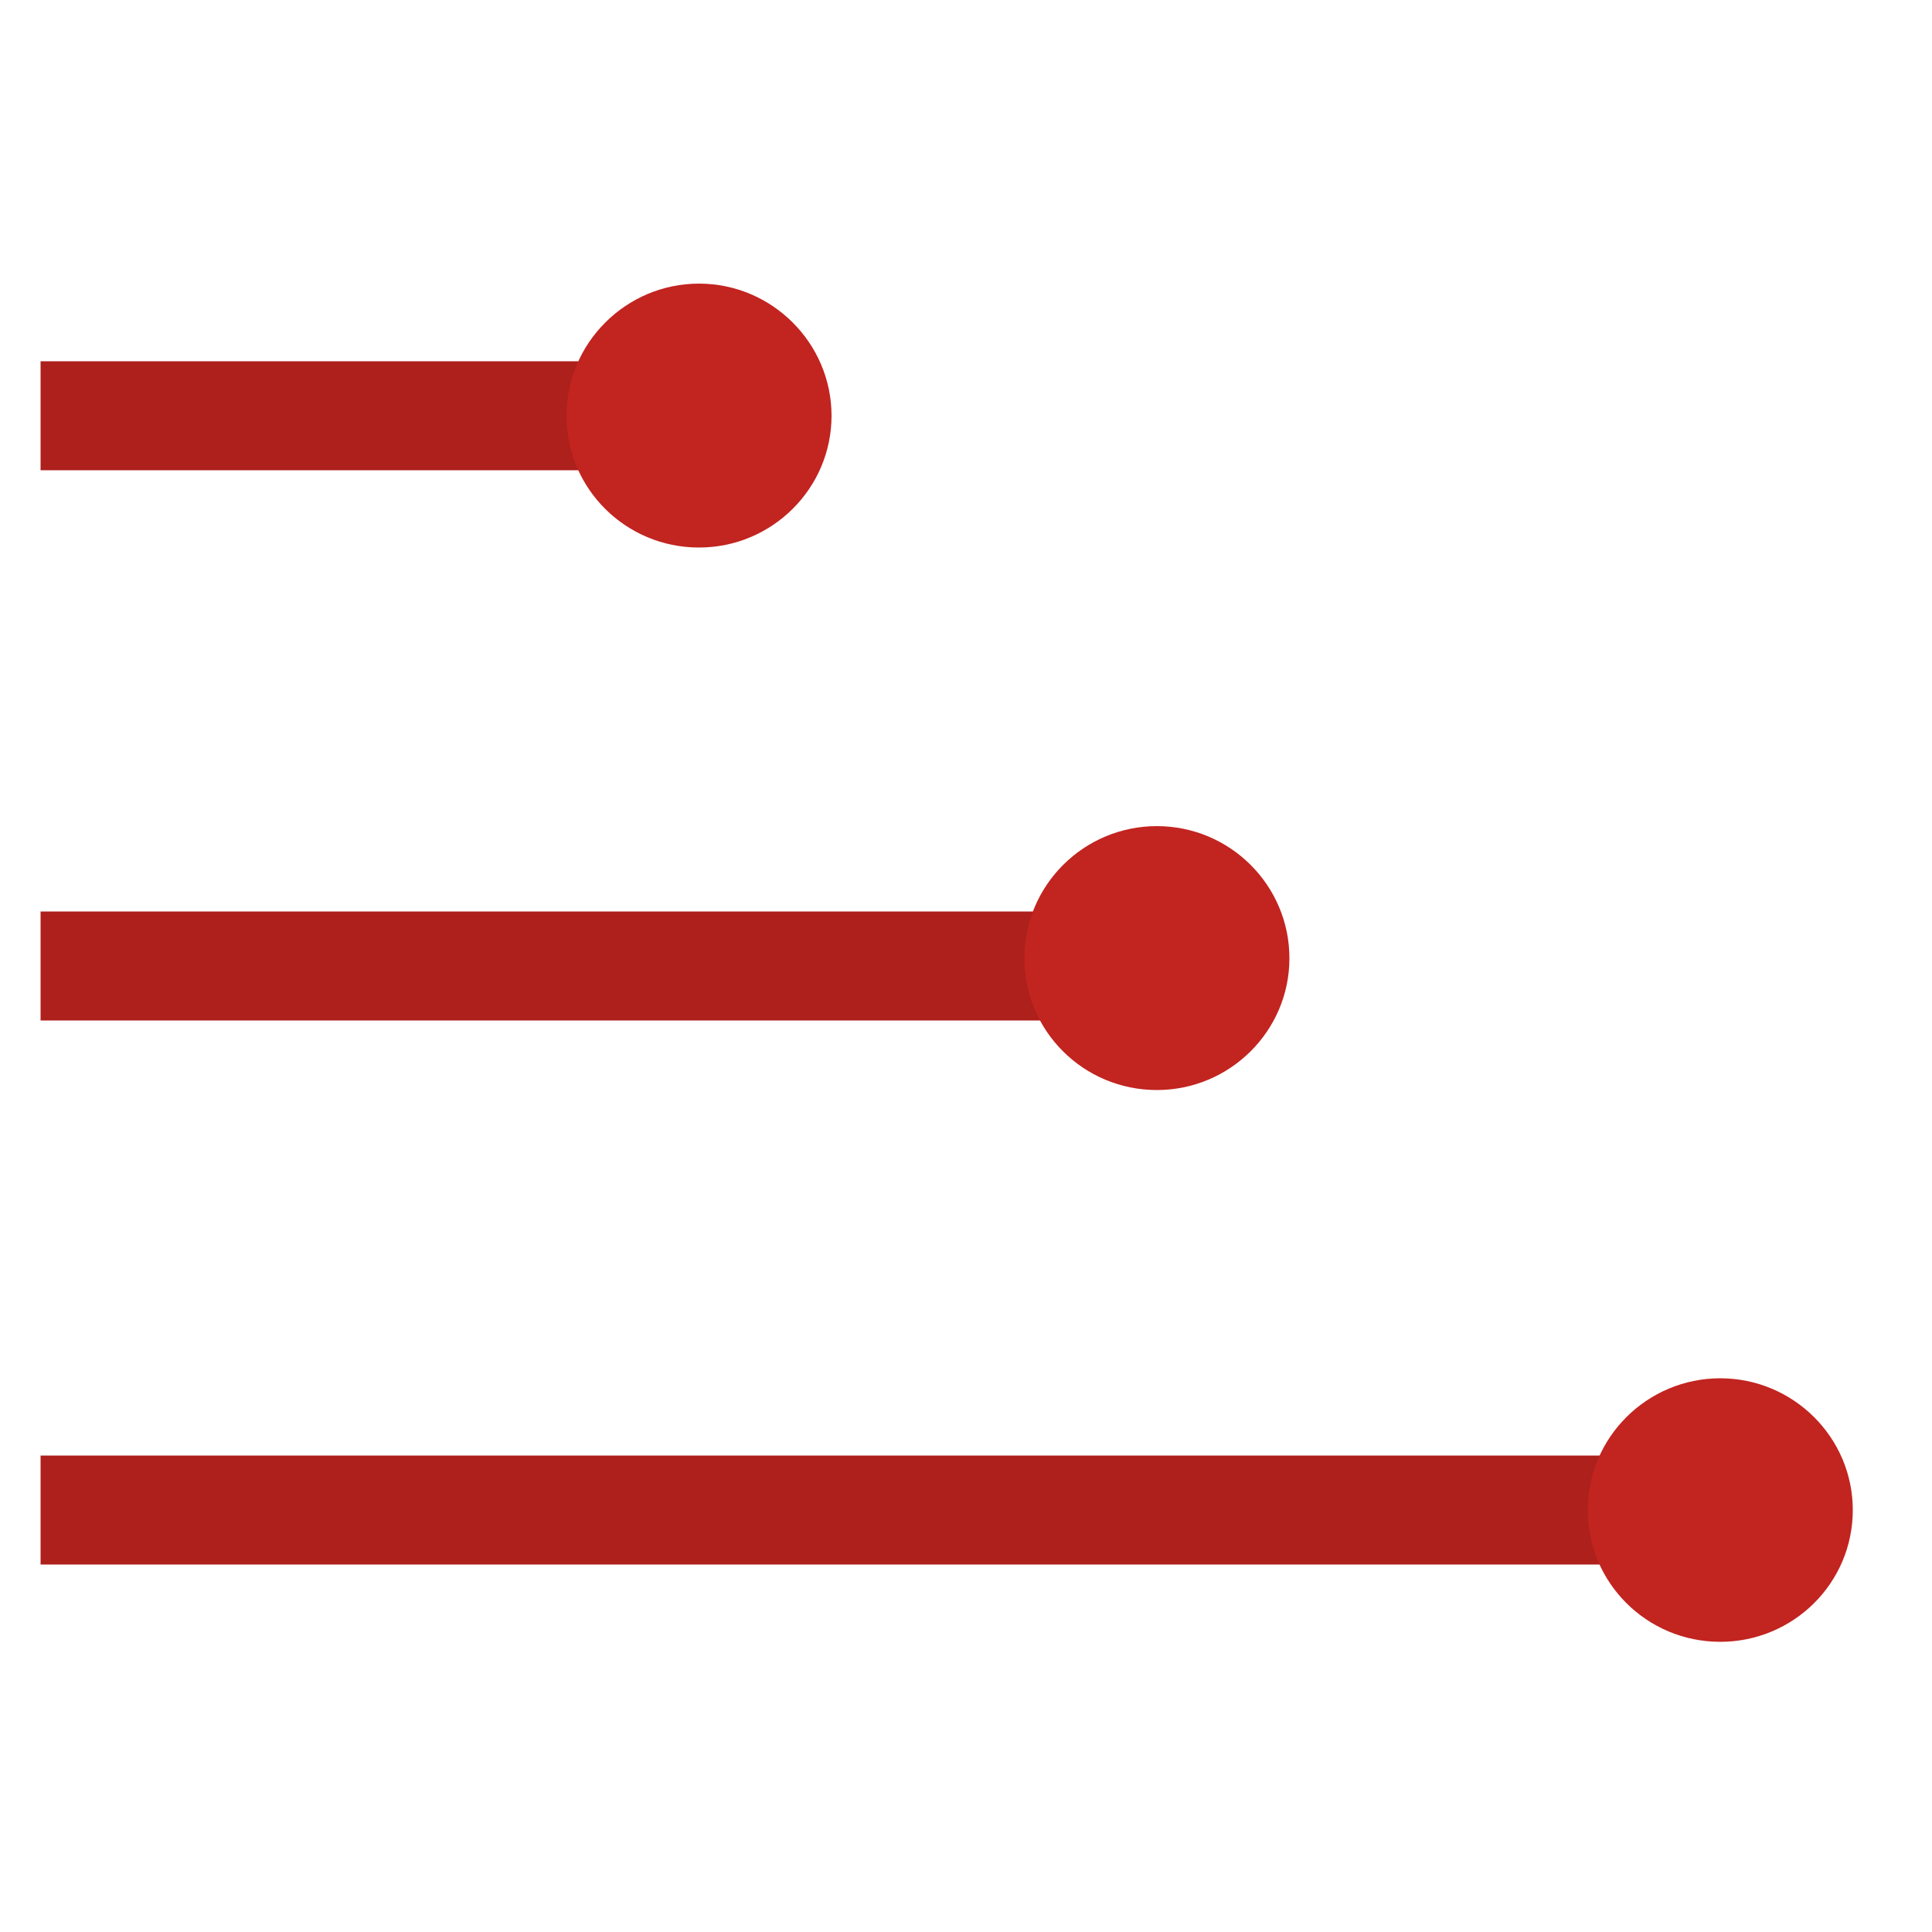 <?xml version="1.0" encoding="utf-8"?>
<!-- Generator: Adobe Illustrator 21.0.2, SVG Export Plug-In . SVG Version: 6.00 Build 0)  -->
<svg version="1.1" id="Layer_1" xmlns="http://www.w3.org/2000/svg" xmlns:xlink="http://www.w3.org/1999/xlink" x="0px" y="0px"
	 viewBox="0 0 500 500" style="enable-background:new 0 0 500 500;" xml:space="preserve">
<style type="text/css">
	.st0{fill:#AD201C;}
	.st1{fill:#C22420;}
</style>
<g>
	<g>
		<g>
			<g>
				<path id="avniE5mVs" class="st0" d="M180.8,93.5H10.5v28.2h170.3V93.5z"/>
			</g>
		</g>
		<g>
			<g>
				<path id="c1vJaykp0e" class="st0" d="M299.4,235.9H10.5v28.2h288.9V235.9z"/>
			</g>
		</g>
		<g>
			<g>
				<path id="eaF8wr4zJ" class="st0" d="M444,376.7H10.5v28.2H444V376.7z"/>
			</g>
		</g>
		<g>
			<g>
				<path id="a1SeuQjwgh" class="st1" d="M215.2,107.6c0,18.8-15.4,34.1-34.3,34.1c-19,0-34.3-15.3-34.3-34.1
					c0-18.8,15.4-34.2,34.3-34.2C199.8,73.4,215.2,88.8,215.2,107.6z"/>
			</g>
		</g>
		<g>
			<g>
				<path id="b15GPB3ENt" class="st1" d="M333.7,248c0,18.8-15.4,34.1-34.3,34.1c-19,0-34.3-15.3-34.3-34.1
					c0-18.9,15.4-34.2,34.3-34.2C318.3,213.8,333.7,229.1,333.7,248z"/>
			</g>
		</g>
		<g>
			<g>
				<path id="hyQfF1OuW" class="st1" d="M479.5,390.8c0,18.9-15.4,34.1-34.3,34.1c-19,0-34.3-15.3-34.3-34.1s15.4-34.1,34.3-34.1
					C464.1,356.7,479.5,372,479.5,390.8z"/>
			</g>
		</g>
	</g>
</g>
</svg>
